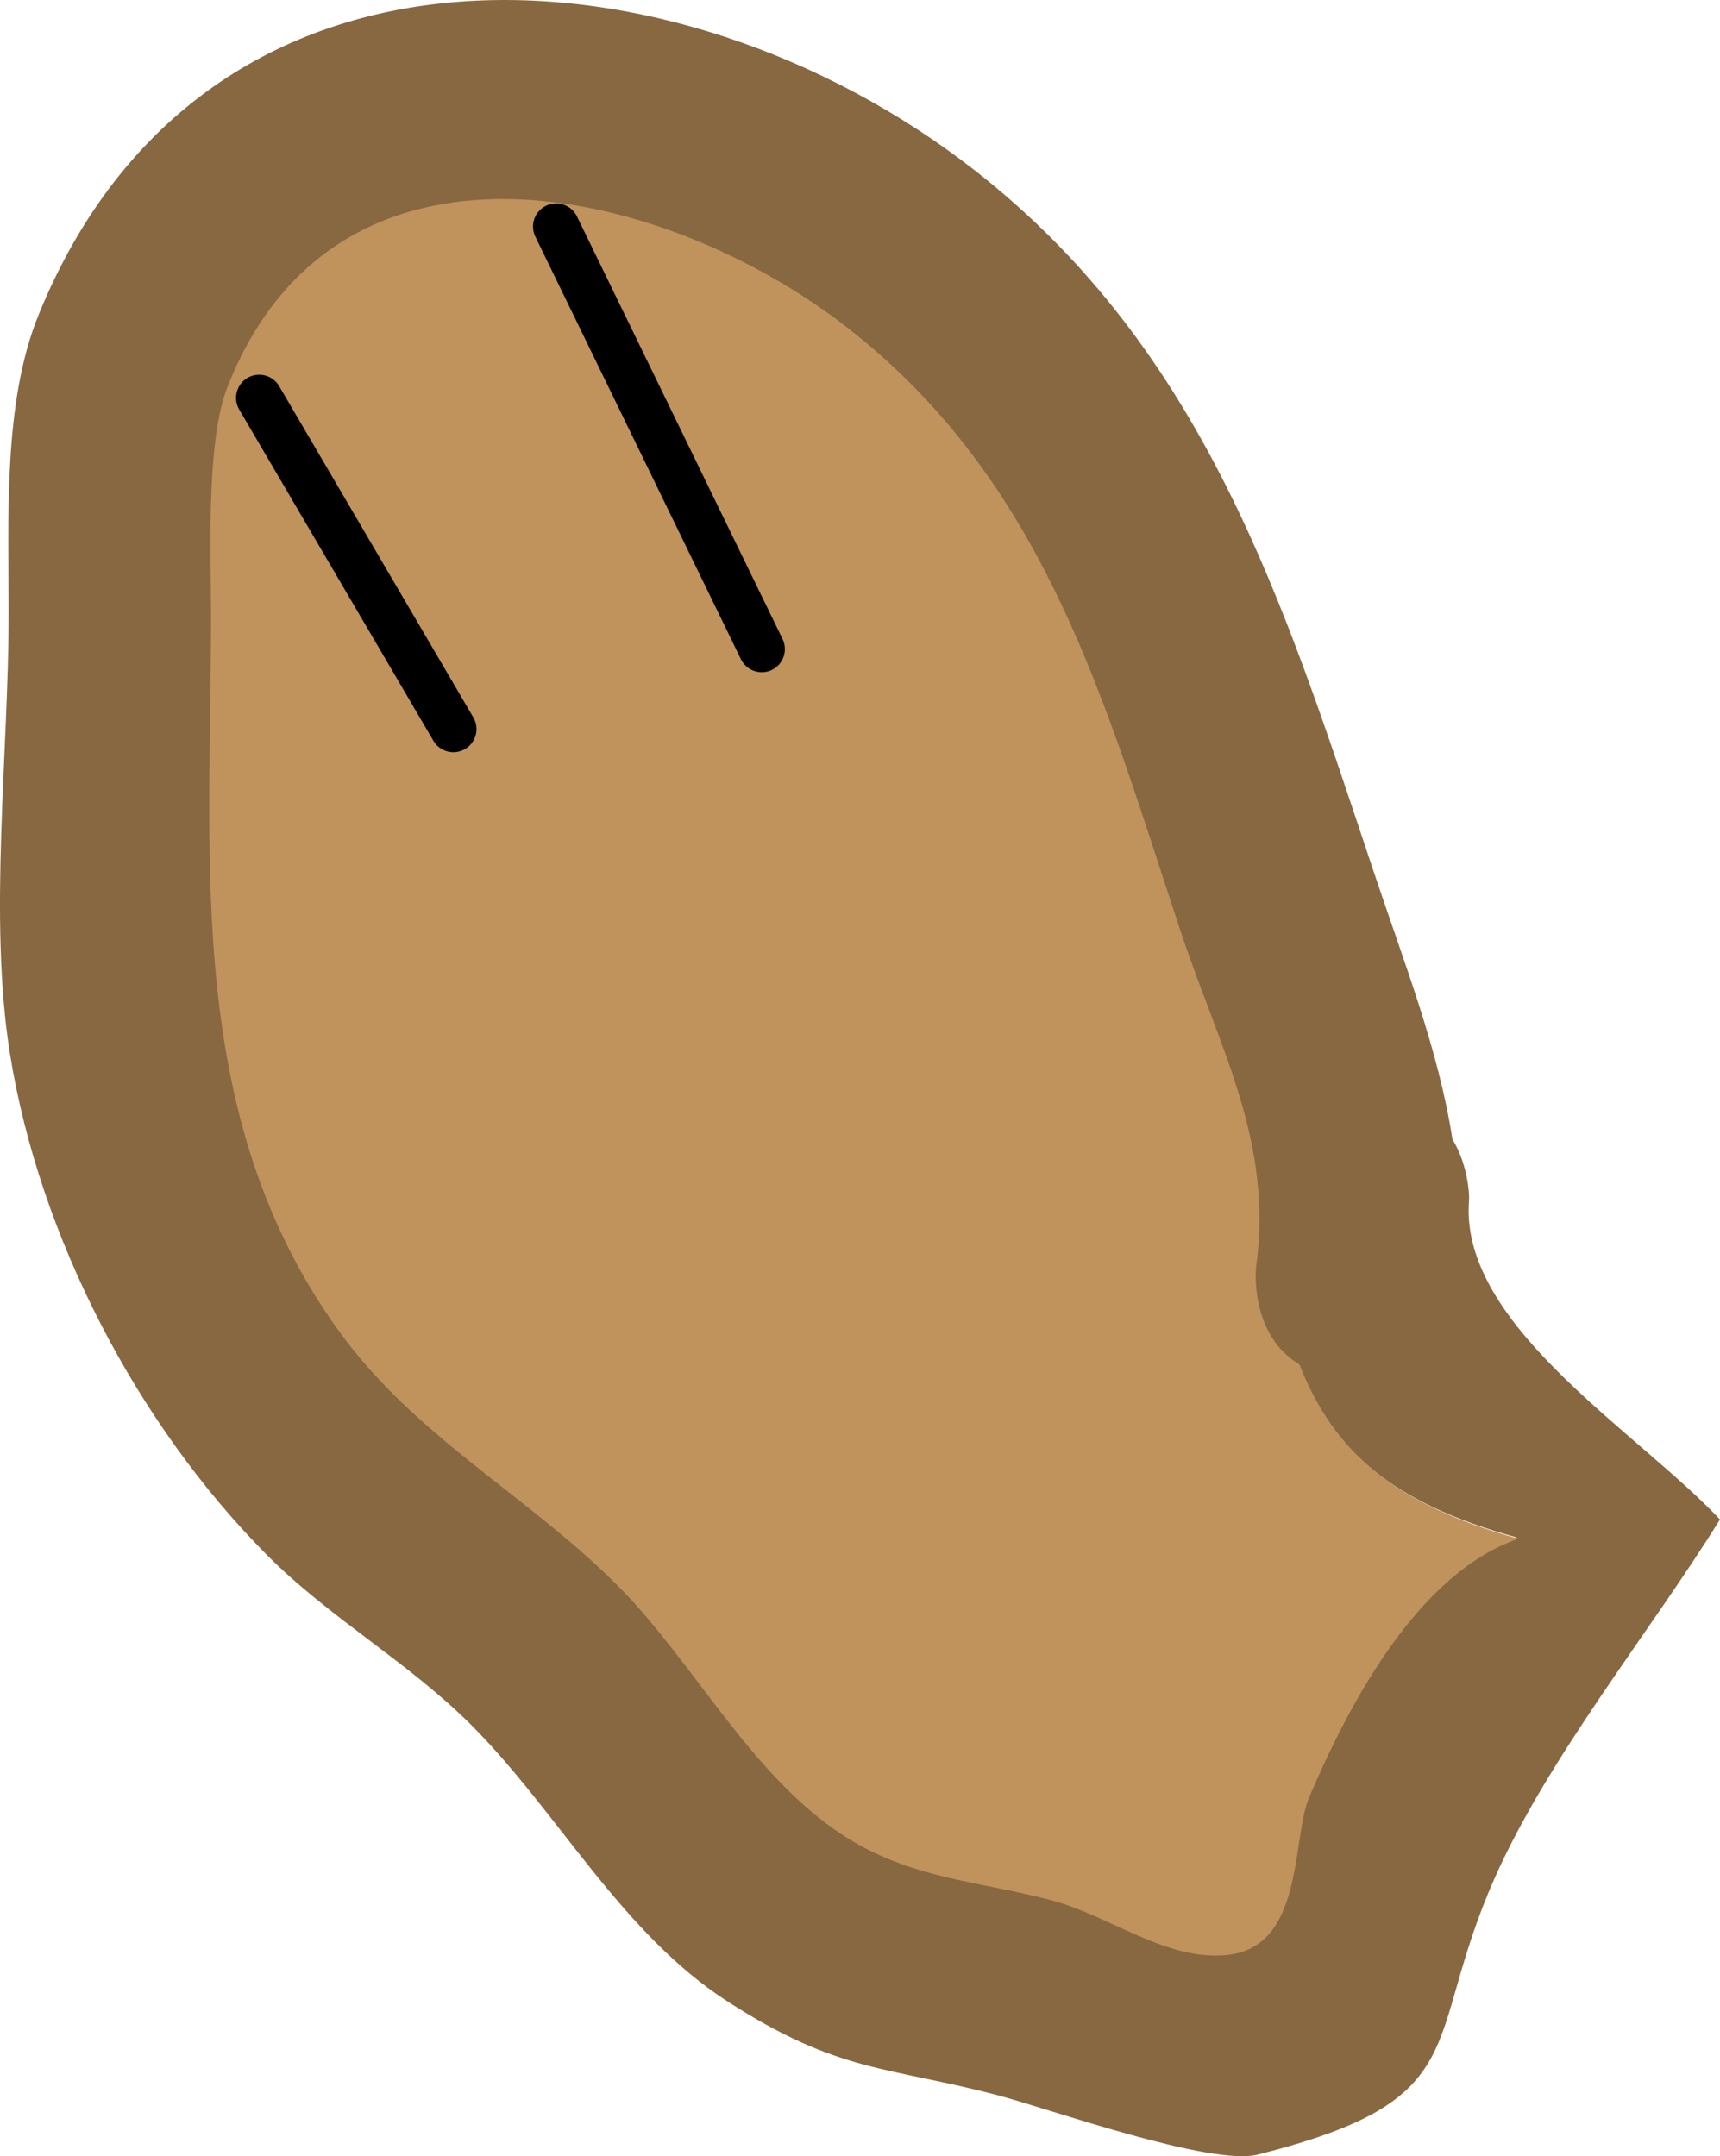 <svg version="1.1" xmlns="http://www.w3.org/2000/svg" xmlns:xlink="http://www.w3.org/1999/xlink" width="55.752" height="69.896" viewBox="0,0,55.752,69.896"><g transform="translate(-212.124,-145.052)"><g data-paper-data="{&quot;isPaintingLayer&quot;:true}" fill-rule="nonzero" stroke-linejoin="miter" stroke-miterlimit="10" stroke-dasharray="" stroke-dashoffset="0" style="mix-blend-mode: normal"><path d="M254.195,189.261c-1.655,-1.014 -1.415,-3.17 -1.415,-3.17c0.557,-4.062 -1.173,-6.988 -2.444,-10.812c-2.426,-7.298 -4.263,-14.512 -10.778,-19.564c-6.004,-4.656 -16.502,-7.062 -20.024,1.949c-0.69,1.765 -0.522,5.433 -0.516,7.318c0,8.104 -0.869,16.281 4.179,23.228c2.467,3.395 6.044,5.251 8.957,8.161c2.433,2.43 4.283,6.119 7.24,8.069c2.199,1.45 4.348,1.504 6.769,2.139c1.917,0.503 3.696,1.963 5.67,1.787c2.552,-0.227 2.108,-3.745 2.693,-5.117c1.307,-3.068 3.524,-7.248 6.761,-8.357c-4.03,-1.107 -5.991,-2.823 -7.093,-5.633zM259.203,181.981c0.54,0.896 0.54,1.884 0.54,1.884l-0.016,0.411c-0.01,3.903 5.537,7.249 8.148,10.033c-2.237,3.612 -5.561,7.694 -7.308,11.636c-2.366,5.339 -0.534,7.151 -7.674,8.952c-1.521,0.384 -6.781,-1.489 -8.398,-1.915c-3.636,-0.959 -5.168,-0.719 -8.781,-3.044c-3.444,-2.216 -5.51,-6.158 -8.309,-8.961c-2.031,-2.034 -4.602,-3.478 -6.628,-5.517c-4.202,-4.229 -7.378,-10.305 -8.33,-16.248c-0.701,-4.377 -0.043,-9.782 -0.043,-14.228c0.007,-3.055 -0.196,-6.853 0.965,-9.712c5.399,-13.299 20.699,-12.221 30.328,-4.715c7.513,5.857 10.073,14.135 12.917,22.642c1.066,3.189 2.129,5.854 2.589,8.782z" fill="#886841" stroke="none" stroke-width="0.5" stroke-linecap="butt"/><path d="M261.342,194.933c-3.237,1.109 -5.473,5.306 -6.78,8.375c-0.584,1.372 -0.15,4.895 -2.702,5.122c-1.974,0.176 -3.764,-1.28 -5.681,-1.784c-2.421,-0.636 -4.587,-0.688 -6.786,-2.138c-2.958,-1.95 -4.834,-5.645 -7.267,-8.076c-2.913,-2.91 -6.521,-4.797 -8.988,-8.192c-5.048,-6.947 -4.173,-15.191 -4.173,-23.296c-0.005,-1.886 -0.165,-5.564 0.525,-7.329c3.522,-9.012 14.063,-6.623 20.067,-1.967c6.515,5.052 8.414,12.304 10.839,19.603c1.271,3.824 3.001,6.806 2.443,10.868c0,0 -0.244,2.163 1.411,3.177c1.102,2.81 3.062,4.528 7.091,5.635z" data-paper-data="{&quot;noHover&quot;:false,&quot;origItem&quot;:[&quot;Path&quot;,{&quot;applyMatrix&quot;:true,&quot;selected&quot;:true,&quot;segments&quot;:[[[254.19529,189.26124],[1.10164,2.81017],[-1.65494,-1.01367],7],[[252.77989,186.09173],[0,0],[0.55744,-4.06214],7],[[250.33605,175.27996],[1.27089,3.82377],[-2.42566,-7.29818],7],[[239.55841,155.71583],[6.51487,5.05205],[-6.00369,-4.65565],7],[[219.53478,157.6652],[3.52197,-9.01159],[-0.68989,1.7652],7],[[219.0185,164.98363],[-0.00526,-1.88564],[0,8.10415],7],[[223.19738,188.21197],[-5.04768,-6.94732],[2.46666,3.39496],7],[[232.15487,196.37295],[-2.9133,-2.91026],[2.4329,2.43036],7],[[239.39521,204.44208],[-2.95759,-1.95007],[2.1985,1.44957],7],[[246.16428,206.58143],[-2.42129,-0.63571],[1.91676,0.50325],7],[[251.83457,208.36829],[-1.97392,0.17568],[2.55216,-0.22714],7],[[254.52725,203.25135],[-0.58437,1.37209],[1.30681,-3.06837],7],[[261.2879,194.89461],[-3.2366,1.10877],[-4.02986,-1.10711],7]],&quot;closed&quot;:true}]}" fill="#c0935c" stroke="none" stroke-width="0.5" stroke-linecap="butt"/><path d="M220.525,157.949l6.294,10.737" fill="none" stroke="#000000" stroke-width="1.5" stroke-linecap="round"/><path d="M230.151,152.396l6.664,13.698" fill="none" stroke="#000000" stroke-width="1.5" stroke-linecap="round"/></g></g></svg>
